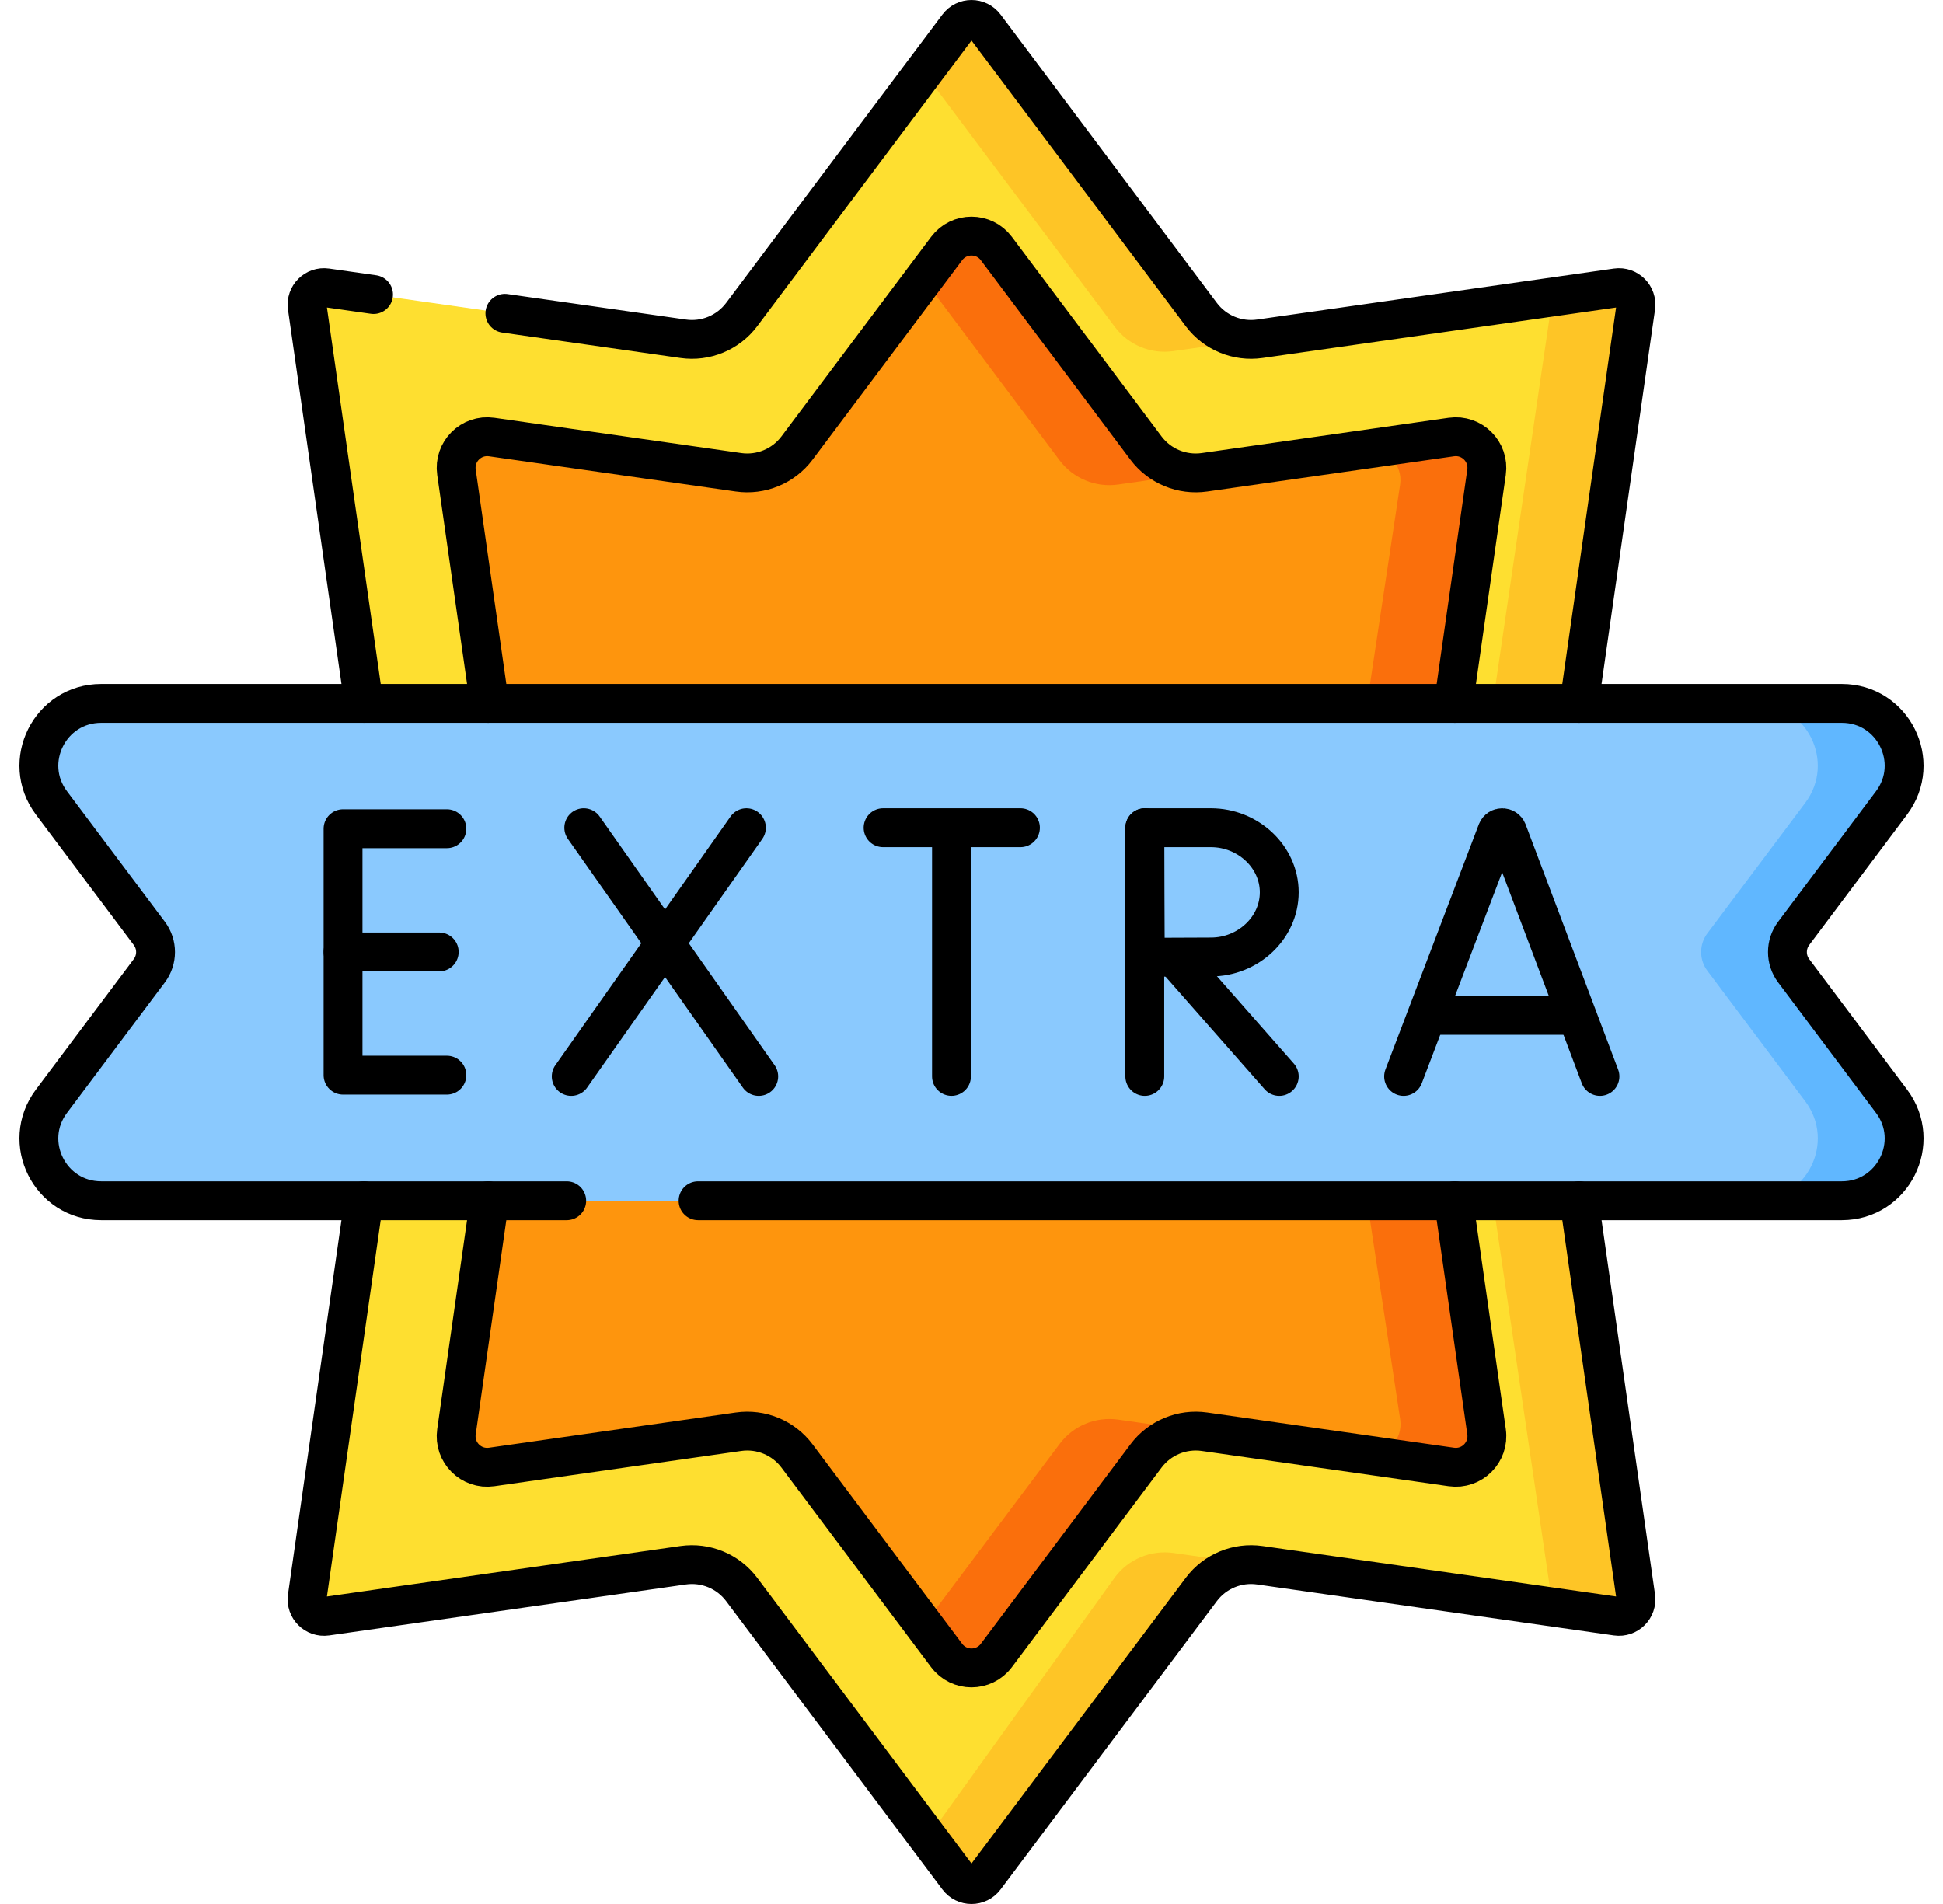 <svg width="100" height="98" viewBox="0 0 100 98" fill="none" xmlns="http://www.w3.org/2000/svg">
<path d="M81.275 61.804L84.188 82.2C84.27 82.776 83.777 83.269 83.201 83.187L64.84 80.564C63.683 80.399 62.528 80.877 61.827 81.812L50.698 96.651C50.349 97.116 49.651 97.116 49.302 96.651L38.173 81.812C37.472 80.877 36.318 80.399 35.161 80.564L16.799 83.187C16.224 83.269 15.73 82.776 15.812 82.2L18.726 61.804L18.727 36.203L15.812 15.8C15.73 15.225 16.224 14.731 16.799 14.813L35.161 17.436C36.318 17.602 37.472 17.123 38.173 16.189L49.302 1.349C49.651 0.884 50.349 0.884 50.698 1.349L61.827 16.188C62.528 17.123 63.683 17.602 64.839 17.436L83.201 14.813C83.777 14.731 84.27 15.225 84.188 15.8L81.274 36.203L81.275 61.804Z" fill="#FEDF30"/>
<path d="M74.874 61.804V62.252L74.938 62.703L76.509 73.697C76.659 74.752 75.754 75.658 74.698 75.507L61.993 73.692C60.837 73.526 59.682 74.005 58.981 74.94L51.28 85.208C50.64 86.061 49.36 86.061 48.72 85.208L41.02 74.94C40.319 74.005 39.164 73.526 38.007 73.692L25.302 75.507C24.246 75.658 23.341 74.752 23.492 73.697L25.062 62.703L25.127 62.252V61.804V36.203V35.748L25.062 35.297L23.492 24.303C23.341 23.247 24.246 22.342 25.302 22.493L38.007 24.308C39.164 24.474 40.319 23.995 41.02 23.06L48.72 12.793C49.36 11.939 50.64 11.939 51.28 12.793L58.981 23.06C59.682 23.995 60.837 24.474 61.993 24.308L74.698 22.493C75.754 22.342 76.659 23.247 76.509 24.303L74.938 35.297L74.874 35.748V36.203V61.804Z" fill="#FE950D"/>
<path d="M57.376 16.824C58.077 17.759 59.231 18.237 60.388 18.072L64.83 17.437C63.676 17.599 62.526 17.121 61.827 16.188L50.698 1.349C50.349 0.884 49.651 0.884 49.302 1.349L47.536 3.704L57.376 16.824Z" fill="#FEC526"/>
<path d="M60.398 79.932C59.241 79.766 58.086 80.245 57.385 81.179L47.748 94.578L49.302 96.651C49.651 97.116 50.349 97.116 50.698 96.651L61.827 81.812C62.514 80.895 63.638 80.419 64.771 80.556L60.398 79.932Z" fill="#FEC526"/>
<path d="M81.274 61.804L81.273 36.202L84.188 15.8C84.27 15.224 83.776 14.731 83.201 14.813L78.755 15.448C79.328 15.369 79.819 15.861 79.737 16.436L76.832 36.202L76.832 61.804L79.746 81.567C79.826 82.13 79.356 82.613 78.798 82.558L83.201 83.187C83.776 83.269 84.27 82.775 84.188 82.2L81.274 61.804Z" fill="#FEC526"/>
<path d="M54.533 23.691C55.234 24.625 56.389 25.104 57.546 24.939L61.85 24.323C60.742 24.431 59.653 23.956 58.981 23.06L51.28 12.792C50.64 11.939 49.36 11.939 48.72 12.792L47.54 14.366L54.533 23.691Z" fill="#FA6F0C"/>
<path d="M57.551 73.068C56.395 72.903 55.24 73.381 54.539 74.316L47.545 83.641L48.72 85.208C49.36 86.061 50.64 86.061 51.28 85.208L58.981 74.939C59.631 74.073 60.671 73.599 61.741 73.667L57.551 73.068Z" fill="#FA6F0C"/>
<path d="M76.508 73.697L74.938 62.703L74.874 62.253V61.804V36.203V35.748L74.938 35.297L76.508 24.304C76.659 23.247 75.754 22.343 74.698 22.493L70.332 23.117C71.352 23.023 72.208 23.905 72.061 24.934L70.496 35.297L70.432 35.748V36.203V61.804V62.253L70.496 62.703L72.066 73.073C72.208 74.067 71.414 74.927 70.439 74.898L74.698 75.507C75.754 75.658 76.659 74.753 76.508 73.697Z" fill="#FA6F0C"/>
<path d="M94.794 61.804H5.206C2.569 61.804 1.064 58.793 2.646 56.684L7.686 49.963C8.112 49.395 8.112 48.612 7.686 48.043L2.646 41.323C1.064 39.213 2.569 36.203 5.206 36.203H94.794C97.431 36.203 98.936 39.213 97.354 41.323L92.314 48.043C91.887 48.612 91.887 49.395 92.314 49.963L97.354 56.684C98.936 58.793 97.431 61.804 94.794 61.804Z" fill="#8AC9FE"/>
<path d="M92.314 49.963C91.887 49.395 91.887 48.612 92.314 48.043L97.354 41.323C98.936 39.213 97.431 36.203 94.794 36.203H90.351C92.988 36.203 94.493 39.213 92.911 41.323L87.871 48.043C87.445 48.612 87.445 49.395 87.871 49.963L92.911 56.684C94.493 58.793 92.988 61.804 90.351 61.804H94.794C97.431 61.804 98.936 58.793 97.354 56.684L92.314 49.963Z" fill="#60B7FF"/>
<path d="M29.167 61.804H5.206C2.569 61.804 1.064 58.793 2.646 56.684L7.686 49.963C8.113 49.395 8.113 48.612 7.686 48.043L2.646 41.323C1.064 39.213 2.569 36.203 5.206 36.203H94.794C97.431 36.203 98.936 39.213 97.354 41.323L92.314 48.043C91.887 48.612 91.887 49.395 92.314 49.963L97.354 56.684C98.936 58.793 97.431 61.804 94.794 61.804H35.928" stroke="black" stroke-width="2" stroke-miterlimit="10" stroke-linecap="round" stroke-linejoin="round"/>
<path d="M22.999 42.655H17.655V55.339H22.999" stroke="black" stroke-width="2" stroke-miterlimit="10" stroke-linecap="round" stroke-linejoin="round"/>
<path d="M22.605 48.997H17.655" stroke="black" stroke-width="2" stroke-miterlimit="10" stroke-linecap="round" stroke-linejoin="round"/>
<path d="M72.239 55.404L77.046 42.783C77.144 42.543 77.484 42.543 77.582 42.783L82.345 55.404" stroke="black" stroke-width="2" stroke-miterlimit="10" stroke-linecap="round" stroke-linejoin="round"/>
<path d="M73.738 52.26H80.871" stroke="black" stroke-width="2" stroke-miterlimit="10" stroke-linecap="round" stroke-linejoin="round"/>
<path d="M30.045 42.603L39.05 55.404" stroke="black" stroke-width="2" stroke-miterlimit="10" stroke-linecap="round" stroke-linejoin="round"/>
<path d="M38.416 42.603L29.399 55.404" stroke="black" stroke-width="2" stroke-miterlimit="10" stroke-linecap="round" stroke-linejoin="round"/>
<path d="M45.45 42.603H52.519" stroke="black" stroke-width="2" stroke-miterlimit="10" stroke-linecap="round" stroke-linejoin="round"/>
<path d="M48.97 43.011V55.403" stroke="black" stroke-width="2" stroke-miterlimit="10" stroke-linecap="round" stroke-linejoin="round"/>
<path d="M60.462 49.294L65.839 55.404" stroke="black" stroke-width="2" stroke-miterlimit="10" stroke-linecap="round" stroke-linejoin="round"/>
<path d="M58.919 42.603V55.404" stroke="black" stroke-width="2" stroke-miterlimit="10" stroke-linecap="round" stroke-linejoin="round"/>
<path d="M65.839 45.929C65.839 47.767 64.228 49.257 62.324 49.257C61.38 49.257 58.947 49.271 58.947 49.271C58.947 49.271 58.931 46.856 58.931 45.929C58.931 45.169 58.923 42.603 58.923 42.603H62.324C64.228 42.603 65.839 44.092 65.839 45.929Z" stroke="black" stroke-width="2" stroke-miterlimit="10" stroke-linecap="round" stroke-linejoin="round"/>
<path d="M19.225 15.159L16.799 14.813C16.224 14.73 15.73 15.224 15.812 15.8L18.727 36.202" stroke="black" stroke-width="2" stroke-miterlimit="10" stroke-linecap="round" stroke-linejoin="round"/>
<path d="M81.273 36.203L84.188 15.8C84.27 15.225 83.776 14.731 83.201 14.813L64.839 17.436C63.682 17.602 62.528 17.123 61.827 16.189L50.698 1.349C50.349 0.884 49.651 0.884 49.302 1.349L38.173 16.189C37.472 17.123 36.317 17.602 35.161 17.436L25.985 16.126" stroke="black" stroke-width="2" stroke-miterlimit="10" stroke-linecap="round" stroke-linejoin="round"/>
<path d="M18.726 61.804L15.812 82.2C15.73 82.776 16.224 83.269 16.799 83.187L35.161 80.564C36.318 80.399 37.472 80.877 38.173 81.812L49.302 96.651C49.651 97.116 50.349 97.116 50.698 96.651L61.827 81.812C62.528 80.877 63.683 80.399 64.839 80.564L83.201 83.187C83.776 83.269 84.27 82.776 84.188 82.2L81.275 61.804" stroke="black" stroke-width="2" stroke-miterlimit="10" stroke-linecap="round" stroke-linejoin="round"/>
<path d="M74.873 36.203V35.748L74.938 35.297L76.508 24.304C76.659 23.248 75.754 22.343 74.698 22.493L61.993 24.308C60.836 24.474 59.681 23.995 58.98 23.061L51.28 12.793C50.64 11.939 49.36 11.939 48.72 12.793L41.019 23.061C40.318 23.995 39.163 24.474 38.007 24.308L25.302 22.493C24.246 22.343 23.341 23.248 23.492 24.304L25.062 35.297L25.126 35.748V36.203" stroke="black" stroke-width="2" stroke-miterlimit="10" stroke-linecap="round" stroke-linejoin="round"/>
<path d="M25.127 61.804V62.252L25.062 62.703L23.492 73.697C23.341 74.752 24.246 75.658 25.302 75.507L38.007 73.692C39.164 73.526 40.319 74.005 41.02 74.94L48.72 85.208C49.36 86.061 50.64 86.061 51.28 85.208L58.981 74.94C59.682 74.005 60.837 73.526 61.993 73.692L74.698 75.507C75.754 75.658 76.659 74.752 76.509 73.697L74.938 62.703L74.874 62.252V61.804" stroke="black" stroke-width="2" stroke-miterlimit="10" stroke-linecap="round" stroke-linejoin="round"/>
</svg>
